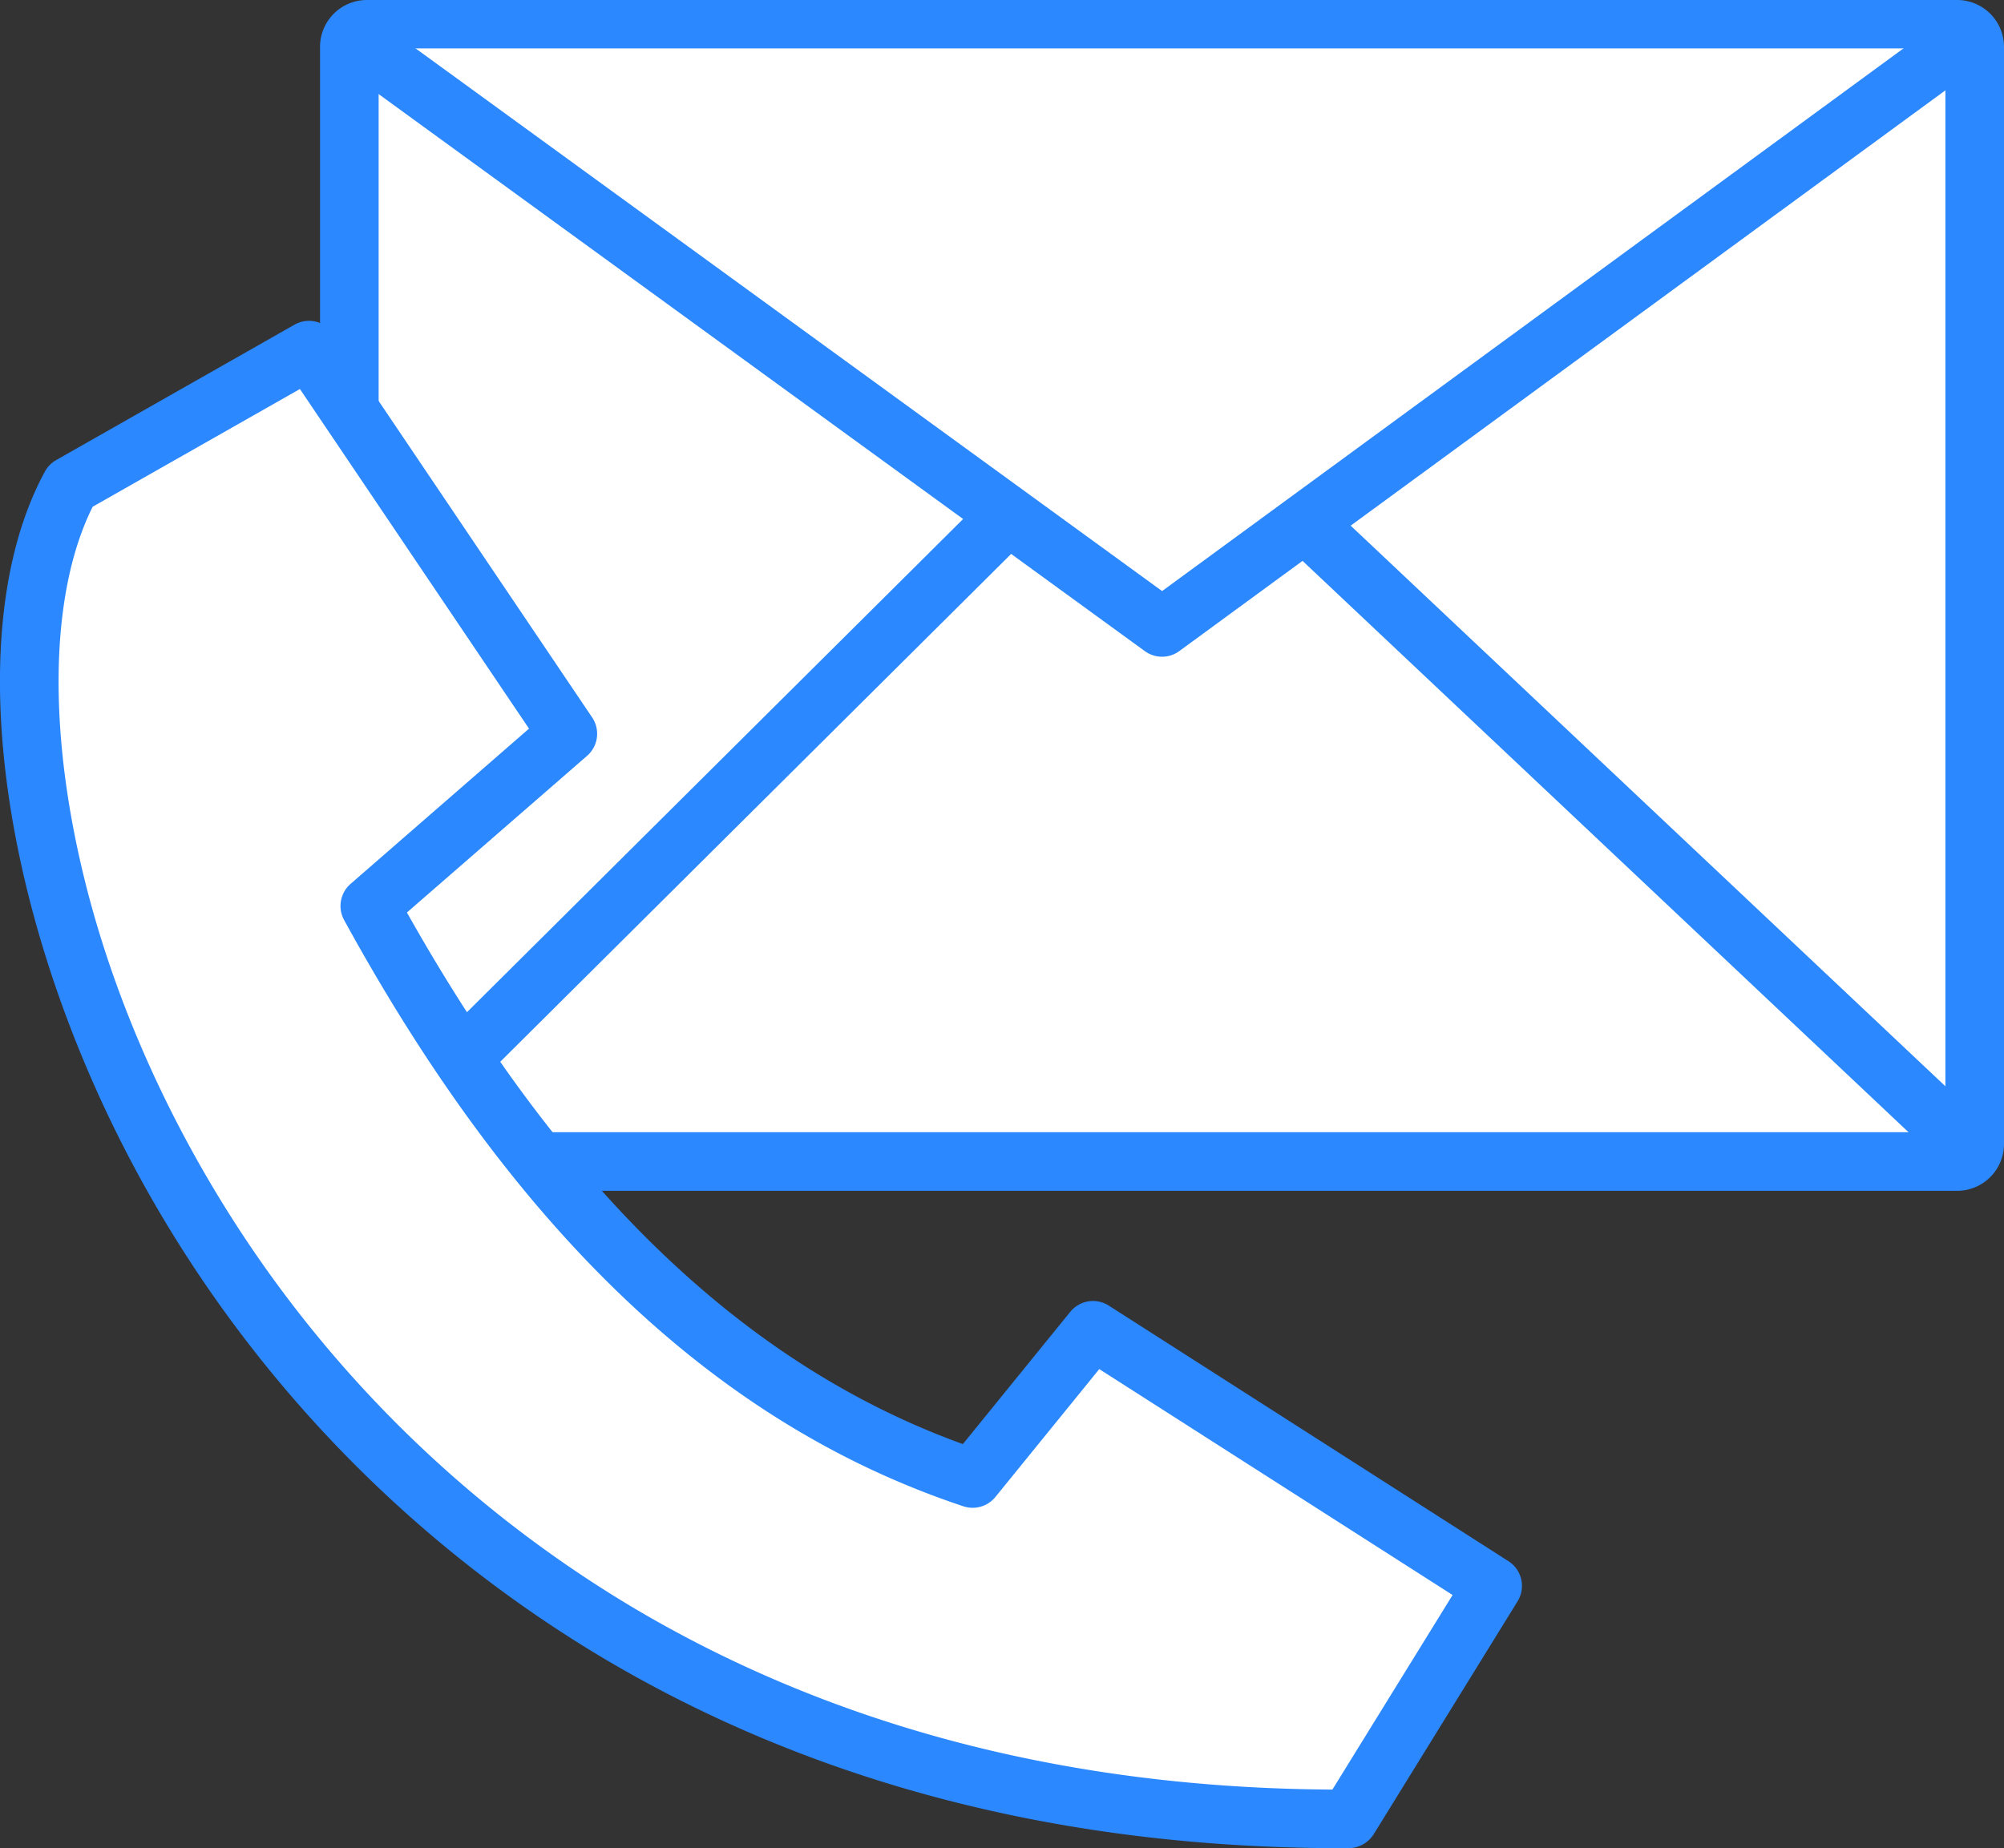 <svg id="Layer_1" data-name="Layer 1" xmlns="http://www.w3.org/2000/svg" viewBox="0 0 512.91 473.15"><rect x="0" y="0" width="512.91" height="473.15" fill="#333333" stroke="none"/><defs><style>.cls-1{fill:#fff;}.cls-2{fill:#2c88ff;}</style></defs><g id="Layer_2" data-name="Layer 2"><rect class="cls-1" x="89.41" y="7.5" width="416" height="289.86" rx="4.5"/><path class="cls-2" d="M497.89,15V289.86h-401V15h401m3-15h-407a12,12,0,0,0-12,12V292.86a12,12,0,0,0,12,12h407a12,12,0,0,0,12-12V12A12,12,0,0,0,500.89,0Z" transform="translate(0.02)"/><polyline class="cls-1" points="93.58 12.39 297.41 160.63 499.88 12.39"/><path class="cls-2" d="M297.39,168.13A7.51,7.51,0,0,1,293,166.7L89.15,18.46A7.5,7.5,0,1,1,98,6.32l199.41,145,198.05-145a7.5,7.5,0,0,1,8.86,12.1L301.82,166.68A7.45,7.45,0,0,1,297.39,168.13Z" transform="translate(0.02)"/><path class="cls-2" d="M93.56,303a7.5,7.5,0,0,1-5.29-12.82l161.93-161a7.5,7.5,0,1,1,10.58,10.64l-161.93,161A7.5,7.5,0,0,1,93.56,303Z" transform="translate(0.02)"/><path class="cls-2" d="M499.86,297.76a7.51,7.51,0,0,1-5.15-2L328.82,139.31a7.51,7.51,0,0,1,10.3-10.92L505,284.8a7.5,7.5,0,0,1-5.15,13Z" transform="translate(0.02)"/></g><g id="Layer_3" data-name="Layer 3"><path class="cls-1" d="M345.15,465.65C62.76,466.72-25.6,204.52,18.07,124.3l61-34.66,66.24,98.21L94.63,231.94c39.43,72,88.81,124.8,154.3,146.57l30.8-37.94L382,406,345.2,465.62" transform="translate(0.02)"/><path class="cls-2" d="M343.42,473.15c-71.09,0-134.7-16.38-189.12-48.7A324.85,324.85,0,0,1,41.72,311.88C1,243.68-11.69,163.29,11.48,120.71a7.58,7.58,0,0,1,2.88-2.93l61-34.66a7.5,7.5,0,0,1,9.93,2.33l66.24,98.21a7.49,7.49,0,0,1-1.3,9.85l-46.1,40.1c40.16,71.44,86.79,116,142.29,136.09l27.49-33.86a7.5,7.5,0,0,1,9.86-1.59l102.29,65.43a7.51,7.51,0,0,1,2.34,10.26l-36.82,59.62a7.6,7.6,0,0,1-6.4,3.59ZM23.7,129.73c-8.6,17.25-10.94,42.93-6.58,72.68,5,33.81,17.92,69,37.48,101.78A309.63,309.63,0,0,0,162,411.55c51.45,30.56,111.67,46.23,179,46.6l30.76-49.81L281.33,350.5l-26.58,32.74a7.51,7.51,0,0,1-8.19,2.39c-62.78-20.87-114.63-70-158.51-150.09a7.51,7.51,0,0,1,1.66-9.26l45.67-39.74L76.74,99.59Z" transform="translate(0.02)"/></g></svg>